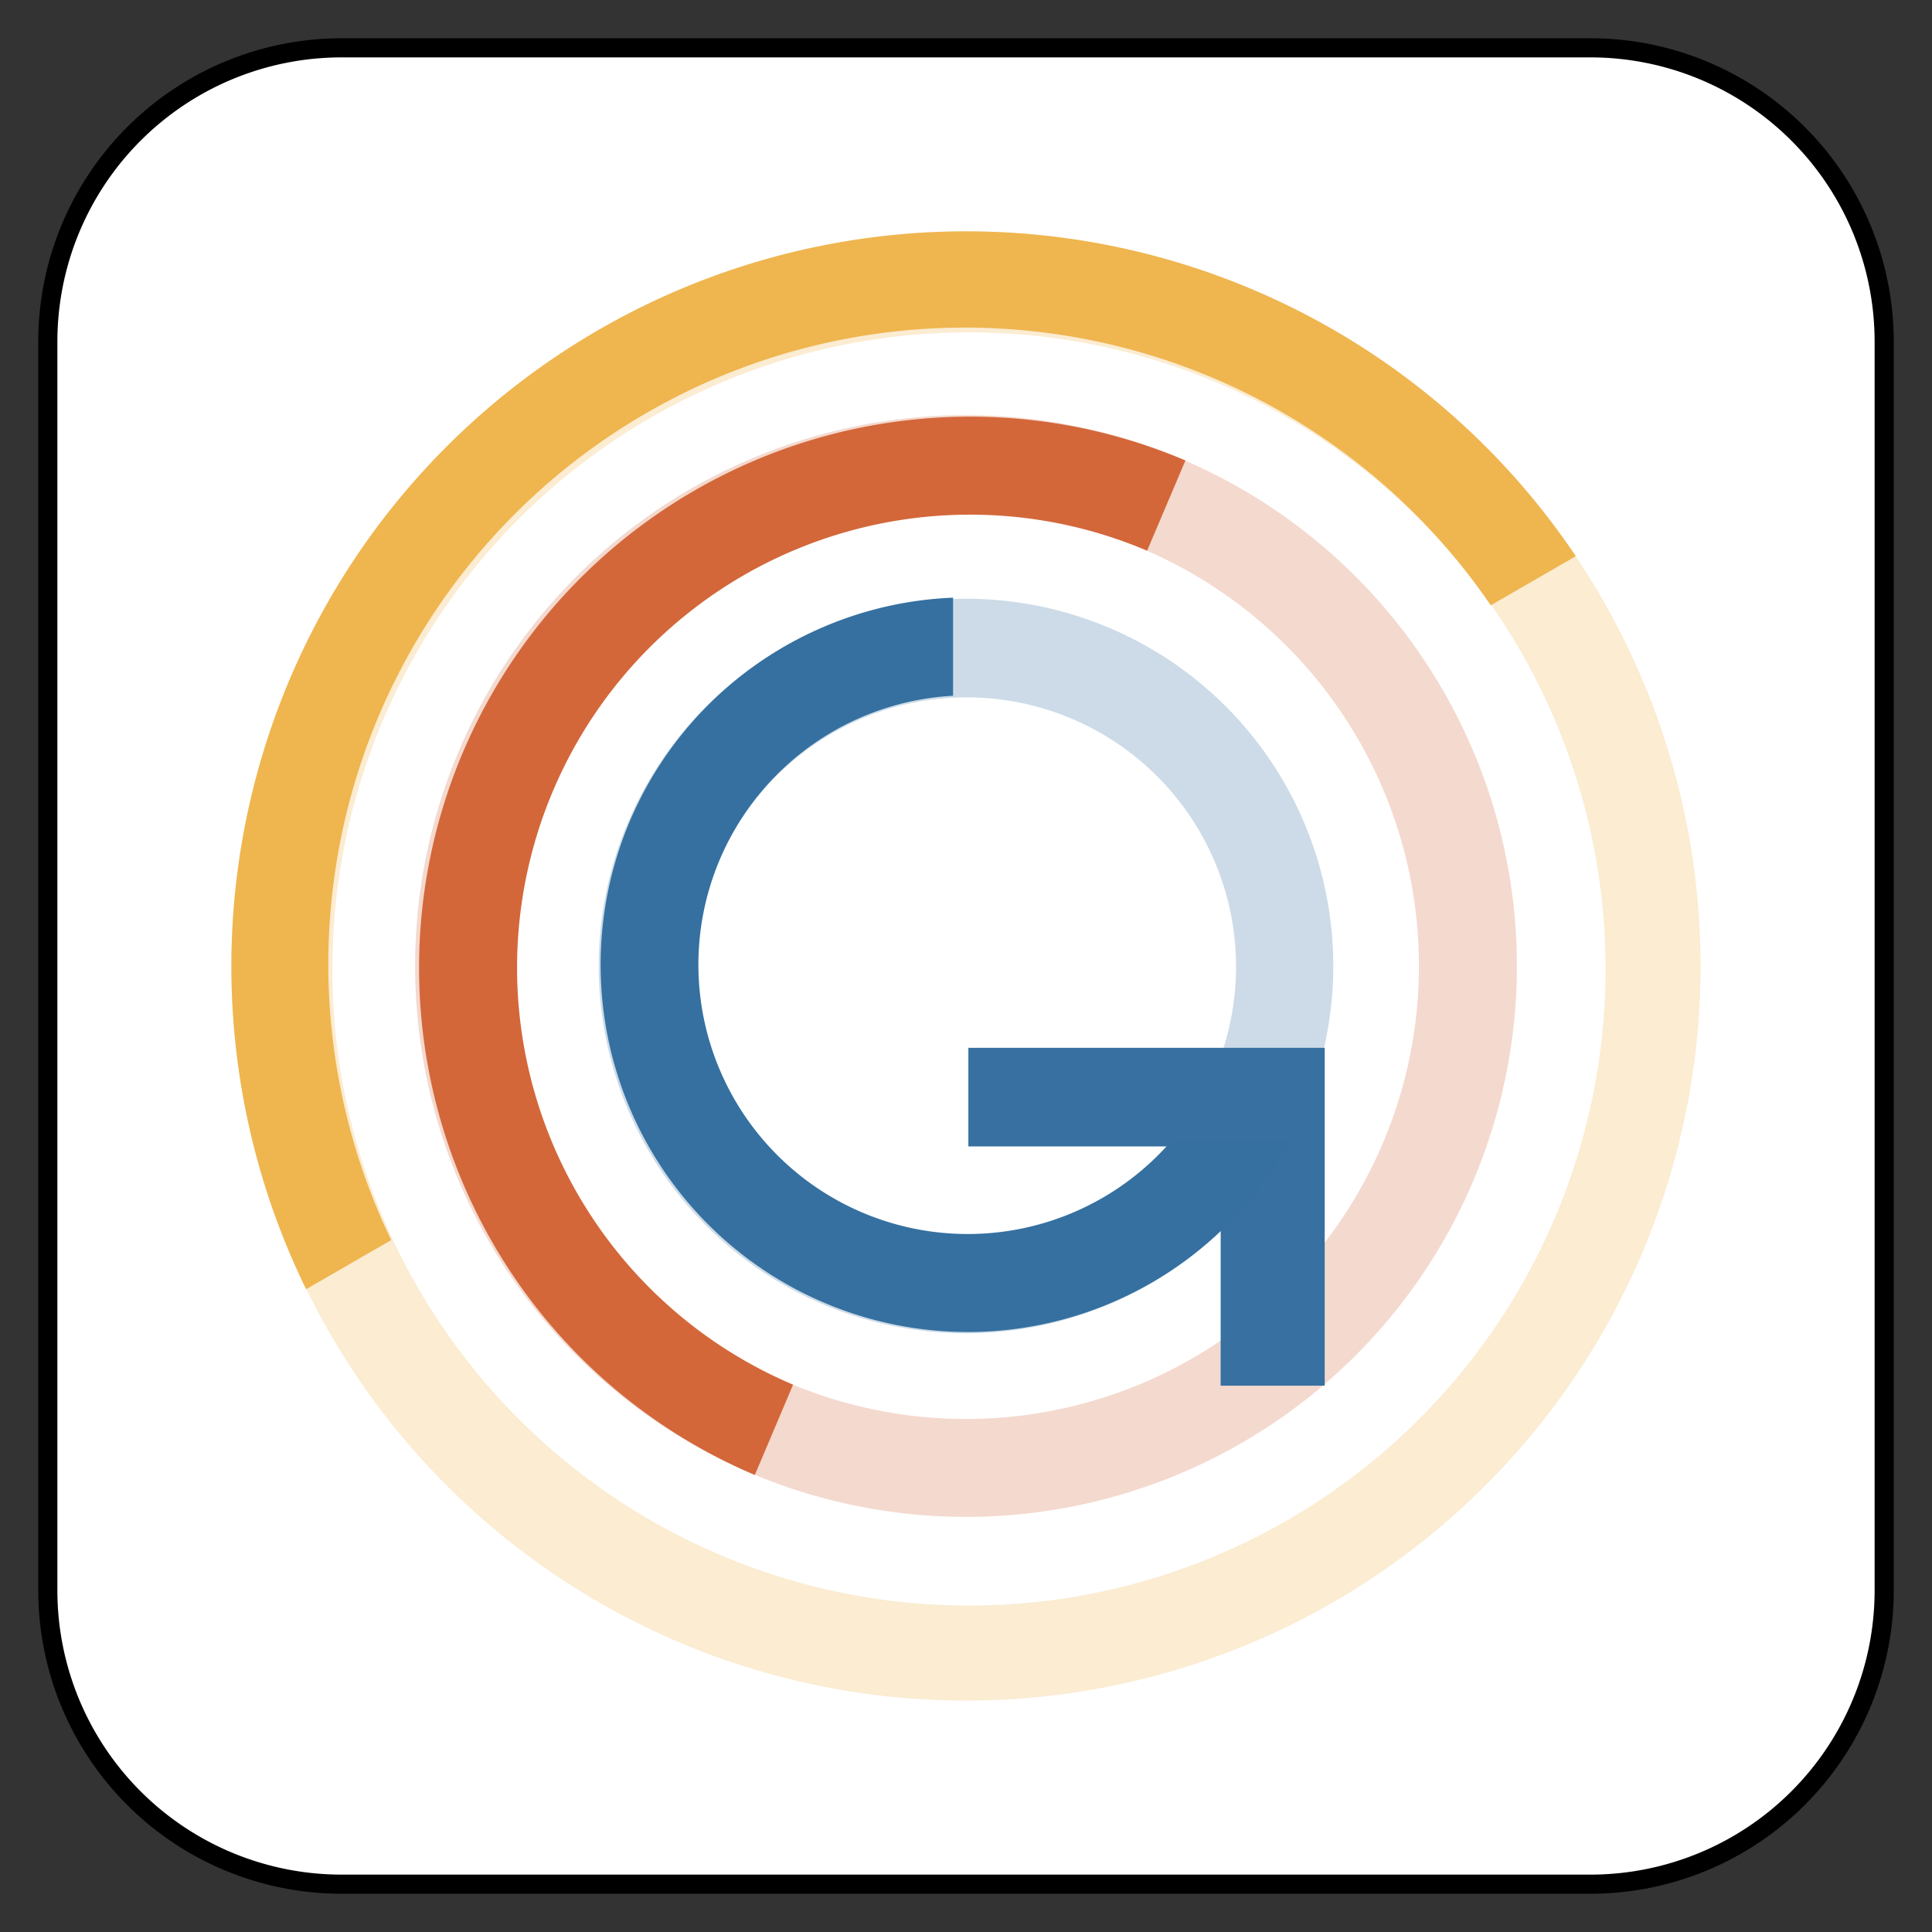 <svg xmlns="http://www.w3.org/2000/svg" viewBox="-912.625 -3810.625 25.25 25.25" width="25.25" height="25.25"><rect x="-912.625" y="-3810.625" width="25.25" height="25.25" fill="#333333" stroke="none"/><g fill="none"><path d="M-908.16-3810h16.32a3.84 3.84 0 0 1 3.84 3.84v16.32a3.84 3.84 0 0 1-3.84 3.84h-16.32a3.84 3.84 0 0 1-3.84-3.84v-16.32a3.84 3.84 0 0 1 3.84-3.84Z" fill="#fff"/><path d="M-908.16-3810h16.32a3.84 3.84 0 0 1 3.84 3.84v16.32a3.84 3.84 0 0 1-3.84 3.84h-16.32a3.84 3.84 0 0 1-3.84-3.84v-16.32a3.84 3.84 0 0 1 3.84-3.84Z" stroke="#000" stroke-linecap="round" stroke-linejoin="round" stroke-width=".25"/><path d="M-893.212-3804.788a9.6 9.6 0 1 0-13.576 13.577 9.6 9.6 0 0 0 13.576-13.577m-.905.905a8.32 8.32 0 1 1-11.766 11.766 8.32 8.32 0 0 1 11.766-11.766" fill="#efb54f" fill-opacity=".252"/><path d="M-894.909-3803.091a7.2 7.2 0 0 0-10.182 0 7.2 7.2 0 0 0 0 10.182 7.2 7.2 0 0 0 10.182 0 7.2 7.2 0 0 0 0-10.182m-.905.905a5.92 5.92 0 1 1-8.373 8.372 5.92 5.92 0 0 1 8.373-8.372" fill="#d3673a" fill-opacity=".249"/><path d="M-896.606-3801.394a4.8 4.8 0 1 0-6.788 6.789 4.8 4.8 0 0 0 6.788-6.789m-.905.905a3.52 3.52 0 1 1-4.96 4.997 3.52 3.52 0 0 1 4.96-4.997" fill="#3570a0" fill-opacity=".25"/><path d="M-897.132-3804.607a7.202 7.202 0 1 0-5.628 13.259l.5-1.18a5.92 5.92 0 1 1 4.627-10.9Z" fill="#d3673a"/><path d="M-896.672-3792.515h1.36v-4.416h-4.657v1.289h3.298Z" fill="#3770a1"/><path d="M-897.319-3795.71a3.52 3.52 0 1 1-2.85-5.822v-1.282a4.801 4.801 0 0 0-3.202 8.19 4.8 4.8 0 0 0 7.605-1.086Z" fill="#3570a0"/><path d="M-892.03-3803.356a9.6 9.6 0 0 0-14.758-1.432 9.605 9.605 0 0 0-1.836 11.012l1.112-.642a8.32 8.32 0 0 1 14.37-8.296Z" fill="#efb54f"/></g></svg>